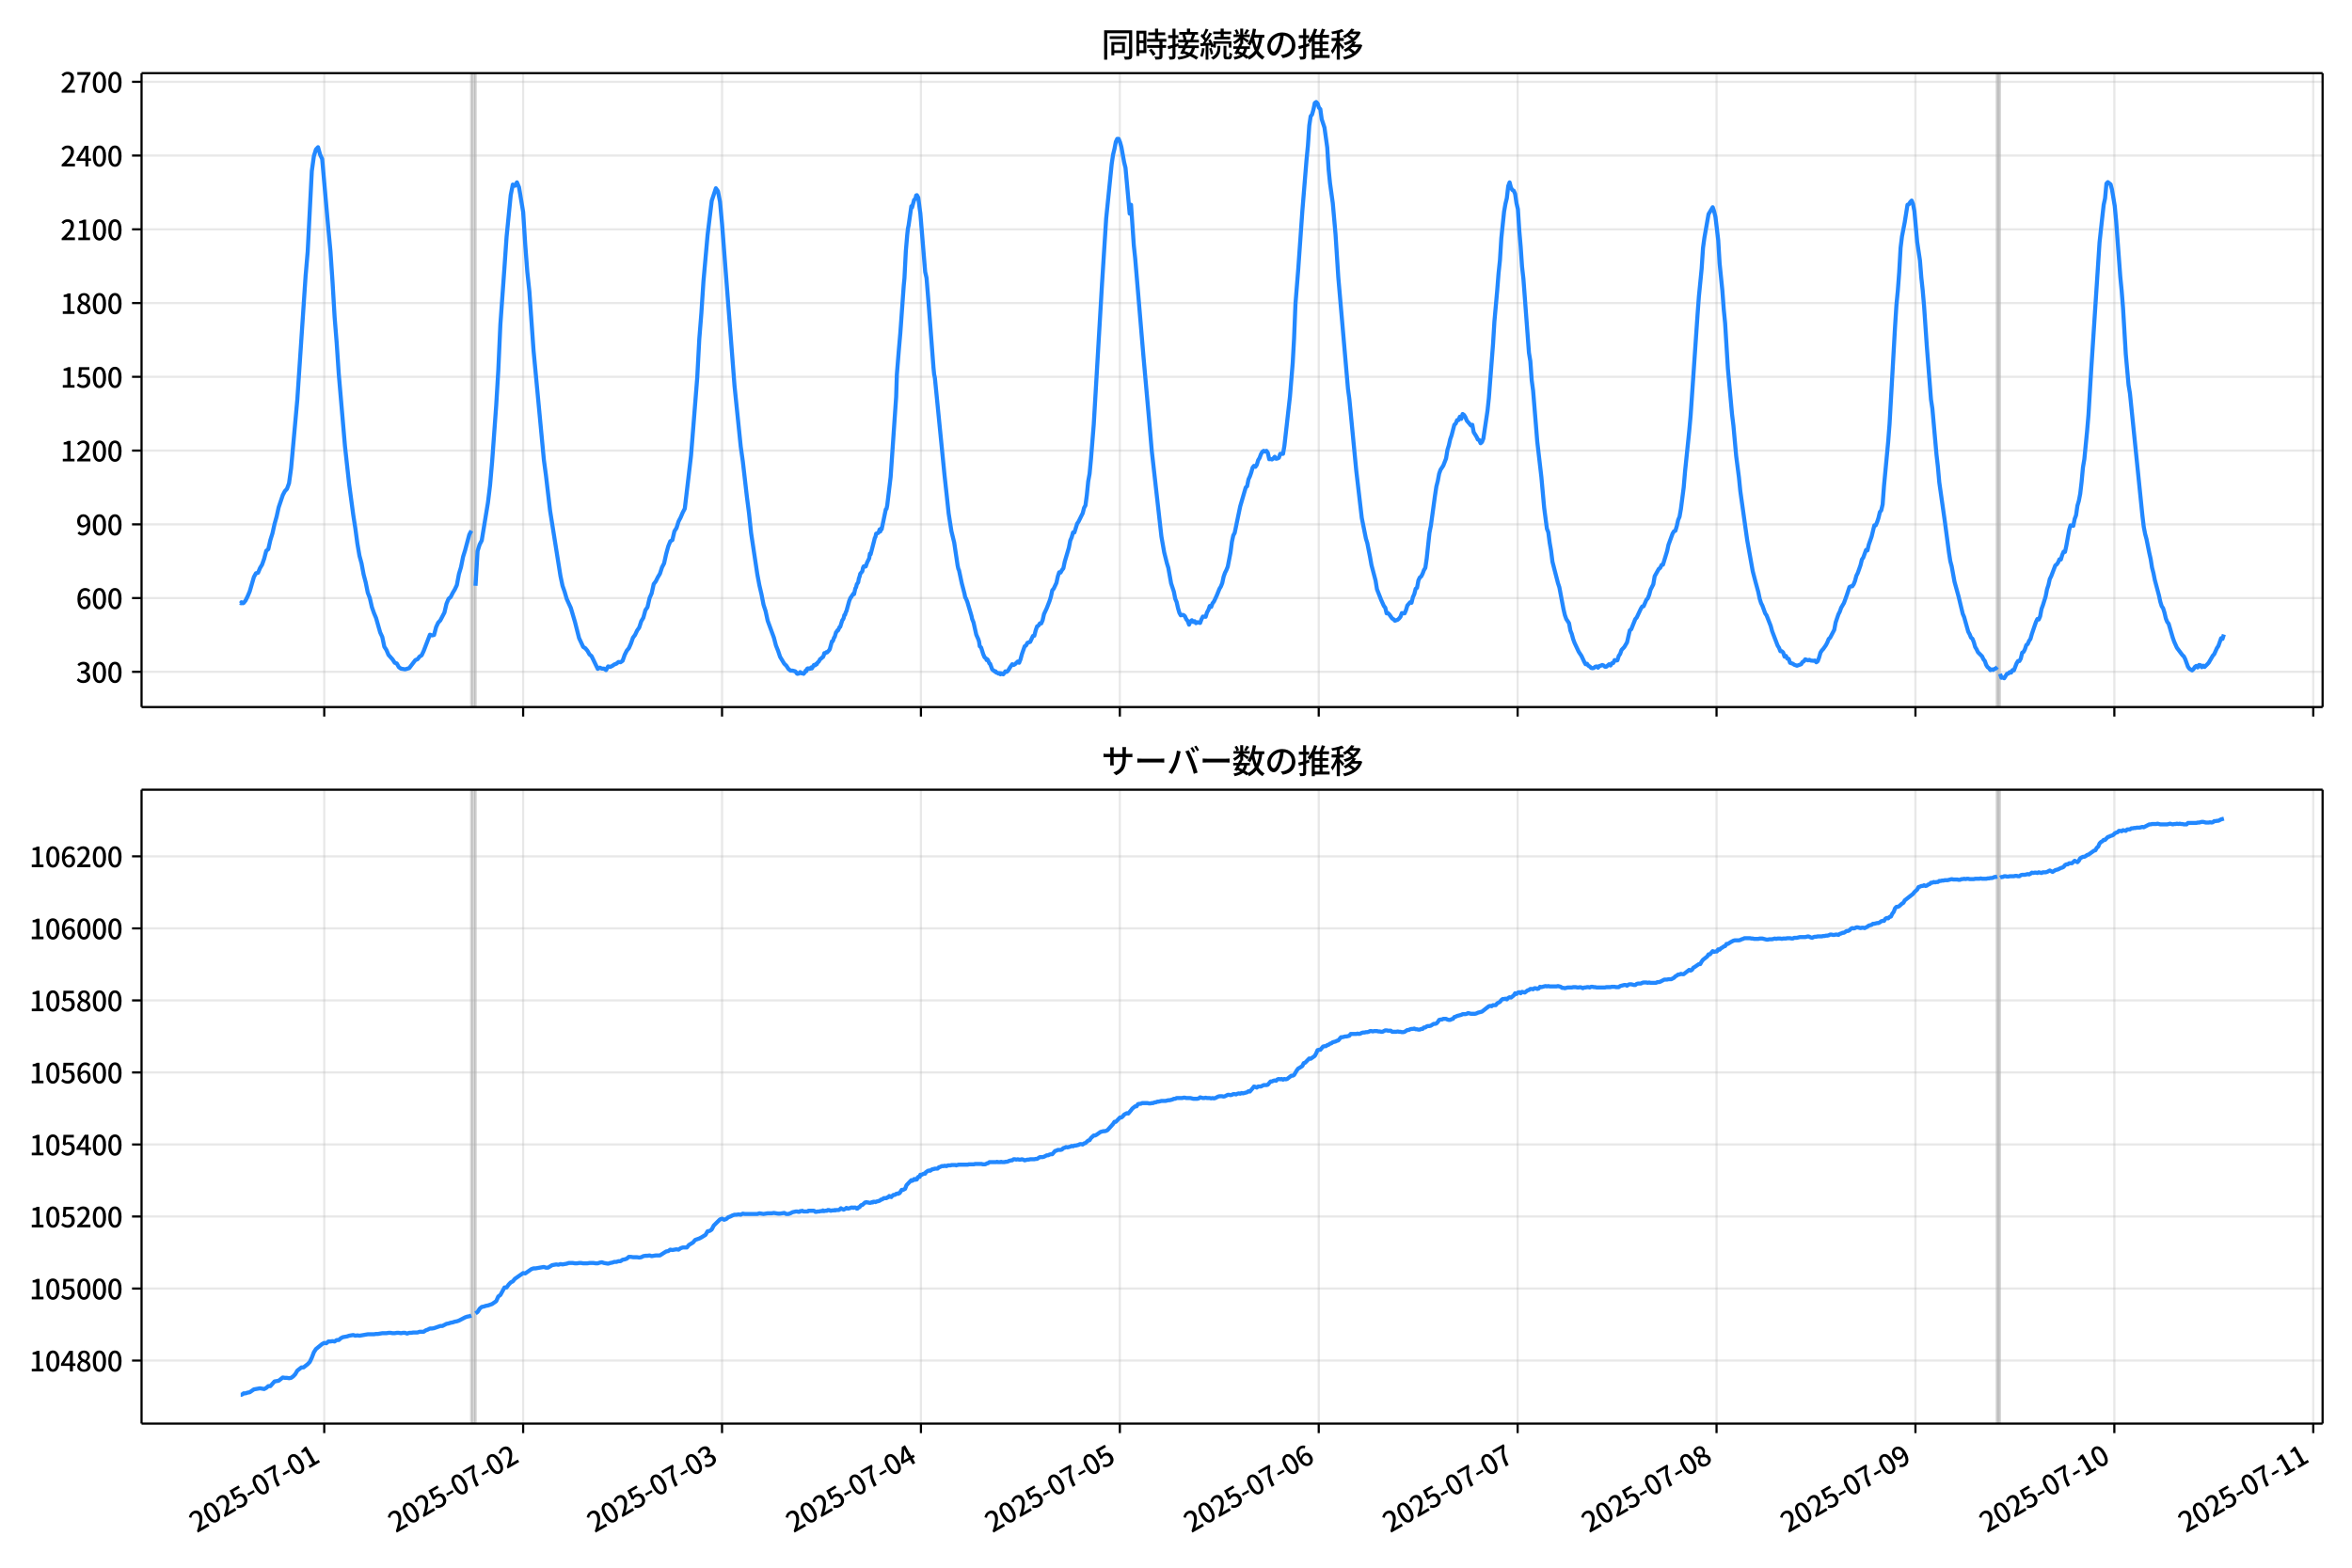 <!DOCTYPE svg  PUBLIC '-//W3C//DTD SVG 1.1//EN'  'http://www.w3.org/Graphics/SVG/1.1/DTD/svg11.dtd'>
<svg version="1.1" viewBox="0 0 864 576" xmlns="http://www.w3.org/2000/svg" xmlns:xlink="http://www.w3.org/1999/xlink">
 <defs>
  <style type="text/css">*{stroke-linejoin: round; stroke-linecap: butt}</style>
 </defs>
 <g id="aa">
  <g id="ab">
   <path d="m0 576h864v-576h-864z" fill="#fff"/>
  </g>
  <g id="ac">
   <g id="ad">
    <path d="m52 259.78h801.2v-232.9h-801.2z" fill="#fff"/>
   </g>
   <g id="ae">
    <path d="m173.15 259.78h1.522v-232.9h-1.522z" clip-path="url(#c)" fill="#808080" opacity=".3" stroke="#808080"/>
   </g>
   <g id="af">
    <path d="m733.57 259.78h1.015v-232.9h-1.015z" clip-path="url(#c)" fill="#808080" opacity=".3" stroke="#808080"/>
   </g>
   <g id="ag">
    <g id="ah">
     <g id="ai">
      <path d="m119.11 259.78v-232.9" clip-path="url(#c)" fill="none" stroke="#b0b0b0" stroke-linecap="square" stroke-opacity=".3" stroke-width=".8"/>
     </g>
     <g id="aj">
      <defs>
       <path id="e" d="m0 0v3.5" stroke="#000" stroke-width=".8"/>
      </defs>
      <use x="119.108" y="259.778" stroke="#000000" stroke-width=".8" xlink:href="#e"/>
     </g>
    </g>
    <g id="ak">
     <g id="al">
      <path d="m192.17 259.78v-232.9" clip-path="url(#c)" fill="none" stroke="#b0b0b0" stroke-linecap="square" stroke-opacity=".3" stroke-width=".8"/>
     </g>
     <g id="am">
      <use x="192.174" y="259.778" stroke="#000000" stroke-width=".8" xlink:href="#e"/>
     </g>
    </g>
    <g id="an">
     <g id="ao">
      <path d="m265.24 259.78v-232.9" clip-path="url(#c)" fill="none" stroke="#b0b0b0" stroke-linecap="square" stroke-opacity=".3" stroke-width=".8"/>
     </g>
     <g id="ap">
      <use x="265.239" y="259.778" stroke="#000000" stroke-width=".8" xlink:href="#e"/>
     </g>
    </g>
    <g id="aq">
     <g id="ar">
      <path d="m338.3 259.78v-232.9" clip-path="url(#c)" fill="none" stroke="#b0b0b0" stroke-linecap="square" stroke-opacity=".3" stroke-width=".8"/>
     </g>
     <g id="as">
      <use x="338.305" y="259.778" stroke="#000000" stroke-width=".8" xlink:href="#e"/>
     </g>
    </g>
    <g id="at">
     <g id="au">
      <path d="m411.37 259.78v-232.9" clip-path="url(#c)" fill="none" stroke="#b0b0b0" stroke-linecap="square" stroke-opacity=".3" stroke-width=".8"/>
     </g>
     <g id="av">
      <use x="411.37" y="259.778" stroke="#000000" stroke-width=".8" xlink:href="#e"/>
     </g>
    </g>
    <g id="aw">
     <g id="ax">
      <path d="m484.44 259.78v-232.9" clip-path="url(#c)" fill="none" stroke="#b0b0b0" stroke-linecap="square" stroke-opacity=".3" stroke-width=".8"/>
     </g>
     <g id="ay">
      <use x="484.435" y="259.778" stroke="#000000" stroke-width=".8" xlink:href="#e"/>
     </g>
    </g>
    <g id="az">
     <g id="ba">
      <path d="m557.5 259.78v-232.9" clip-path="url(#c)" fill="none" stroke="#b0b0b0" stroke-linecap="square" stroke-opacity=".3" stroke-width=".8"/>
     </g>
     <g id="bb">
      <use x="557.501" y="259.778" stroke="#000000" stroke-width=".8" xlink:href="#e"/>
     </g>
    </g>
    <g id="bc">
     <g id="bd">
      <path d="m630.57 259.78v-232.9" clip-path="url(#c)" fill="none" stroke="#b0b0b0" stroke-linecap="square" stroke-opacity=".3" stroke-width=".8"/>
     </g>
     <g id="be">
      <use x="630.566" y="259.778" stroke="#000000" stroke-width=".8" xlink:href="#e"/>
     </g>
    </g>
    <g id="bf">
     <g id="bg">
      <path d="m703.63 259.78v-232.9" clip-path="url(#c)" fill="none" stroke="#b0b0b0" stroke-linecap="square" stroke-opacity=".3" stroke-width=".8"/>
     </g>
     <g id="bh">
      <use x="703.632" y="259.778" stroke="#000000" stroke-width=".8" xlink:href="#e"/>
     </g>
    </g>
    <g id="bi">
     <g id="bj">
      <path d="m776.7 259.78v-232.9" clip-path="url(#c)" fill="none" stroke="#b0b0b0" stroke-linecap="square" stroke-opacity=".3" stroke-width=".8"/>
     </g>
     <g id="bk">
      <use x="776.697" y="259.778" stroke="#000000" stroke-width=".8" xlink:href="#e"/>
     </g>
    </g>
    <g id="bl">
     <g id="bm">
      <path d="m849.76 259.78v-232.9" clip-path="url(#c)" fill="none" stroke="#b0b0b0" stroke-linecap="square" stroke-opacity=".3" stroke-width=".8"/>
     </g>
     <g id="bn">
      <use x="849.763" y="259.778" stroke="#000000" stroke-width=".8" xlink:href="#e"/>
     </g>
    </g>
   </g>
   <g id="bo">
    <g id="bp">
     <g id="bq">
      <path d="m52 246.84h801.2" clip-path="url(#c)" fill="none" stroke="#b0b0b0" stroke-linecap="square" stroke-opacity=".3" stroke-width=".8"/>
     </g>
     <g id="br">
      <defs>
       <path id="h" d="m0 0h-3.5" stroke="#000" stroke-width=".8"/>
      </defs>
      <use x="52" y="246.843" stroke="#000000" stroke-width=".8" xlink:href="#h"/>
     </g>
     <g id="bs">
      <!-- 300 -->
      <g transform="translate(27.9 250.83) scale(.1 -.1)">
       <defs>
        <path id="r" transform="scale(.016)" d="m1715-90q-371 0-656 90t-503 240q-217 150-377 323l359 474q211-205 479-359 269-153 634-153 269 0 467 92 199 93 311 266t112 423q0 256-125 451t-429 300q-304 106-835 106v551q467 0 732 105 266 106 384 291 119 186 119 423 0 307-192 489-192 183-531 183-269 0-503-119-233-118-438-316l-384 460q282 256 614 413 333 157 737 157 422 0 748-144 327-144 512-413 186-269 186-659 0-403-221-685-221-281-592-422v-26q269-70 490-227t349-400 128-557q0-422-215-726-214-304-573-468-358-163-787-163z"/>
        <path id="a" transform="scale(.016)" d="m1830-90q-460 0-806 275-346 276-535 823-188 547-188 1366 0 820 188 1357 189 538 535 803 346 266 806 266 461 0 800-269 340-269 528-803 189-534 189-1354 0-819-189-1366-188-547-528-823-339-275-800-275zm0 589q237 0 422 185 186 186 288 599 103 413 103 1091 0 679-103 1082-102 403-288 582-185 180-422 180-236 0-422-180-186-179-292-582-105-403-105-1082 0-678 105-1091 106-413 292-599 186-185 422-185z"/>
       </defs>
       <use xlink:href="#r"/>
       <use transform="translate(57)" xlink:href="#a"/>
       <use transform="translate(114)" xlink:href="#a"/>
      </g>
     </g>
    </g>
    <g id="bt">
     <g id="bu">
      <path d="m52 219.75h801.2" clip-path="url(#c)" fill="none" stroke="#b0b0b0" stroke-linecap="square" stroke-opacity=".3" stroke-width=".8"/>
     </g>
     <g id="bv">
      <use x="52" y="219.745" stroke="#000000" stroke-width=".8" xlink:href="#h"/>
     </g>
     <g id="bw">
      <!-- 600 -->
      <g transform="translate(27.9 223.73) scale(.1 -.1)">
       <defs>
        <path id="k" transform="scale(.016)" d="m1971-90q-339 0-634 144-294 144-518 435-224 292-352 733-128 442-128 1044 0 678 147 1161 148 483 397 784 250 301 570 445t665 144q397 0 688-147 292-147 490-359l-403-448q-128 154-327 253-198 99-409 99-307 0-567-182-259-182-413-605-153-422-153-1145 0-608 115-1002t326-589q212-195 493-195 212 0 375 121 163 122 259 343t96 522q0 300-90 511-89 212-259 320-169 109-419 109-211 0-451-134t-458-461l-25 538q134 192 313 323t374 201q196 71 375 71 397 0 694-163 298-163 467-490 170-326 170-825 0-468-195-817-195-348-512-544-317-195-701-195z"/>
       </defs>
       <use xlink:href="#k"/>
       <use transform="translate(57)" xlink:href="#a"/>
       <use transform="translate(114)" xlink:href="#a"/>
      </g>
     </g>
    </g>
    <g id="bx">
     <g id="by">
      <path d="m52 192.65h801.2" clip-path="url(#c)" fill="none" stroke="#b0b0b0" stroke-linecap="square" stroke-opacity=".3" stroke-width=".8"/>
     </g>
     <g id="bz">
      <use x="52" y="192.647" stroke="#000000" stroke-width=".8" xlink:href="#h"/>
     </g>
     <g id="ca">
      <!-- 900 -->
      <g transform="translate(27.9 196.63) scale(.1 -.1)">
       <defs>
        <path id="q" transform="scale(.016)" d="m1562-90q-410 0-708 150-297 151-502 356l403 461q141-160 346-256t422-96q224 0 425 102 202 103 352 333 151 230 237 614 87 384 87 941 0 589-115 970t-323 563-496 182q-205 0-372-118-166-118-262-336t-96-525q0-301 86-512 87-211 259-323 173-112 417-112 224 0 460 141 237 141 448 461l32-544q-134-180-313-314t-371-208-384-74q-391 0-689 166-297 167-467 496-169 330-169 823 0 467 195 816t515 541 698 192q339 0 636-138 298-137 519-419 221-281 349-710t128-1018q0-691-141-1187t-391-807q-249-310-563-461-313-150-652-150z"/>
       </defs>
       <use xlink:href="#q"/>
       <use transform="translate(57)" xlink:href="#a"/>
       <use transform="translate(114)" xlink:href="#a"/>
      </g>
     </g>
    </g>
    <g id="cb">
     <g id="cc">
      <path d="m52 165.55h801.2" clip-path="url(#c)" fill="none" stroke="#b0b0b0" stroke-linecap="square" stroke-opacity=".3" stroke-width=".8"/>
     </g>
     <g id="cd">
      <use x="52" y="165.549" stroke="#000000" stroke-width=".8" xlink:href="#h"/>
     </g>
     <g id="ce">
      <!-- 1200 -->
      <g transform="translate(22.2 169.53) scale(.1 -.1)">
       <defs>
        <path id="i" transform="scale(.016)" d="m544 0v608h1037v3277h-845v467q333 58 579 147 247 90 451 218h557v-4109h915v-608h-2694z"/>
        <path id="b" transform="scale(.016)" d="m282 0v429q697 621 1164 1136 468 515 701 956 234 442 234 826 0 256-87 451-86 196-262 301-176 106-445 106-275 0-506-151-230-150-422-368l-416 410q301 333 637 518 336 186 803 186 429 0 749-176t496-493 176-745q0-455-224-919t-615-935q-390-470-889-950 186 20 394 36t374 16h1184v-634h-3046z"/>
       </defs>
       <use xlink:href="#i"/>
       <use transform="translate(57)" xlink:href="#b"/>
       <use transform="translate(114)" xlink:href="#a"/>
       <use transform="translate(171)" xlink:href="#a"/>
      </g>
     </g>
    </g>
    <g id="cf">
     <g id="cg">
      <path d="m52 138.45h801.2" clip-path="url(#c)" fill="none" stroke="#b0b0b0" stroke-linecap="square" stroke-opacity=".3" stroke-width=".8"/>
     </g>
     <g id="ch">
      <use x="52" y="138.451" stroke="#000000" stroke-width=".8" xlink:href="#h"/>
     </g>
     <g id="ci">
      <!-- 1500 -->
      <g transform="translate(22.2 142.44) scale(.1 -.1)">
       <defs>
        <path id="g" transform="scale(.016)" d="m1715-90q-365 0-653 90t-506 237q-217 147-383 307l352 480q134-134 294-246t361-183q202-70 452-70 262 0 473 118 212 119 333 346 122 227 122 541 0 460-247 716-246 256-649 256-224 0-384-64t-365-198l-365 237 141 2240h2387v-627h-1747l-109-1204q154 77 307 118 154 42 340 42 397 0 723-160t518-490q192-329 192-847 0-519-224-887t-586-560q-361-192-777-192z"/>
       </defs>
       <use xlink:href="#i"/>
       <use transform="translate(57)" xlink:href="#g"/>
       <use transform="translate(114)" xlink:href="#a"/>
       <use transform="translate(171)" xlink:href="#a"/>
      </g>
     </g>
    </g>
    <g id="cj">
     <g id="ck">
      <path d="m52 111.35h801.2" clip-path="url(#c)" fill="none" stroke="#b0b0b0" stroke-linecap="square" stroke-opacity=".3" stroke-width=".8"/>
     </g>
     <g id="cl">
      <use x="52" y="111.353" stroke="#000000" stroke-width=".8" xlink:href="#h"/>
     </g>
     <g id="cm">
      <!-- 1800 -->
      <g transform="translate(22.2 115.34) scale(.1 -.1)">
       <defs>
        <path id="l" transform="scale(.016)" d="m1830-90q-441 0-787 163-345 164-547 448-202 285-202 650 0 314 122 557t314 419 403 291v32q-256 186-442 458-185 272-185 643 0 365 176 640t480 425q304 151 694 151 410 0 704-160t457-439q164-278 164-649 0-237-96-448t-234-381q-137-169-291-278v-32q218-115 397-285 179-169 288-406t109-557q0-346-189-628-189-281-532-448-342-166-803-166zm314 2708q205 198 310 419 106 221 106 464 0 211-83 384t-247 272q-163 99-393 99-288 0-480-183-192-182-192-502 0-256 134-429 135-172 359-294t486-230zm-294-2170q236 0 418 89 183 90 285 253 103 164 103 388 0 211-90 367-89 157-246 272-157 116-368 215t-454 195q-244-173-398-426-153-252-153-553 0-237 118-416 119-179 324-282 205-102 461-102z"/>
       </defs>
       <use xlink:href="#i"/>
       <use transform="translate(57)" xlink:href="#l"/>
       <use transform="translate(114)" xlink:href="#a"/>
       <use transform="translate(171)" xlink:href="#a"/>
      </g>
     </g>
    </g>
    <g id="cn">
     <g id="co">
      <path d="m52 84.255h801.2" clip-path="url(#c)" fill="none" stroke="#b0b0b0" stroke-linecap="square" stroke-opacity=".3" stroke-width=".8"/>
     </g>
     <g id="cp">
      <use x="52" y="84.255" stroke="#000000" stroke-width=".8" xlink:href="#h"/>
     </g>
     <g id="cq">
      <!-- 2100 -->
      <g transform="translate(22.2 88.241) scale(.1 -.1)">
       <use xlink:href="#b"/>
       <use transform="translate(57)" xlink:href="#i"/>
       <use transform="translate(114)" xlink:href="#a"/>
       <use transform="translate(171)" xlink:href="#a"/>
      </g>
     </g>
    </g>
    <g id="cr">
     <g id="cs">
      <path d="m52 57.157h801.2" clip-path="url(#c)" fill="none" stroke="#b0b0b0" stroke-linecap="square" stroke-opacity=".3" stroke-width=".8"/>
     </g>
     <g id="ct">
      <use x="52" y="57.157" stroke="#000000" stroke-width=".8" xlink:href="#h"/>
     </g>
     <g id="cu">
      <!-- 2400 -->
      <g transform="translate(22.2 61.143) scale(.1 -.1)">
       <defs>
        <path id="m" transform="scale(.016)" d="m2170 0v3072q0 192 12 457 13 266 20 458h-26q-90-179-183-365-92-185-195-364l-921-1415h2579v-576h-3328v493l1875 2957h858v-4717h-691z"/>
       </defs>
       <use xlink:href="#b"/>
       <use transform="translate(57)" xlink:href="#m"/>
       <use transform="translate(114)" xlink:href="#a"/>
       <use transform="translate(171)" xlink:href="#a"/>
      </g>
     </g>
    </g>
    <g id="cv">
     <g id="cw">
      <path d="m52 30.059h801.2" clip-path="url(#c)" fill="none" stroke="#b0b0b0" stroke-linecap="square" stroke-opacity=".3" stroke-width=".8"/>
     </g>
     <g id="cx">
      <use x="52" y="30.059" stroke="#000000" stroke-width=".8" xlink:href="#h"/>
     </g>
     <g id="cy">
      <!-- 2700 -->
      <g transform="translate(22.2 34.045) scale(.1 -.1)">
       <defs>
        <path id="j" transform="scale(.016)" d="m1235 0q32 646 109 1187t224 1024 384 941 576 938h-2208v627h3027v-455q-409-512-665-989-256-476-397-969t-205-1053-90-1251h-755z"/>
       </defs>
       <use xlink:href="#b"/>
       <use transform="translate(57)" xlink:href="#j"/>
       <use transform="translate(114)" xlink:href="#a"/>
       <use transform="translate(171)" xlink:href="#a"/>
      </g>
     </g>
    </g>
   </g>
   <g id="cz">
    <path d="m88.418 221.46.145.181.128-.361.528.361.269-.09.718-.903.759-1.536.764-1.806 1.548-5.329.758-1.355.763-.181.717-1.716.761-1.265.761-2.168.761-2.89.761-.632.761-3.342.761-2.439.761-3.432.761-2.71.761-3.432 1.522-4.516.761-1.445.761-.813.761-2.078.761-5.51 2.283-25.201 3.044-45.434.761-8.852 1.522-29.717.761-5.51.761-2.439.761-.813.761 2.71.761 1.626 2.283 25.833.761 8.129.761 11.2.761 12.917.761 9.484.761 11.381 2.283 26.556 1.522 13.91 1.522 11.381.761 4.878.761 5.691.761 4.426.761 2.8.761 4.065.761 2.89.761 3.794.761 1.987.761 3.342.761 2.168.761 1.806 1.522 5.329.761 1.626.761 3.613.761 1.174.761 1.806 1.522 1.716.761 1.174.761.271.761 1.355.761.542 1.522.271 1.522-.452 2.283-2.981.761-.271.761-.994.761-.452.761-1.626 2.283-5.962.761.271.761-.181.761-2.89.761-1.626.761-.813 1.522-2.89.761-3.252.761-1.806.761-.632.761-1.536.761-1.265.761-1.626.761-4.065.761-2.529.761-3.794.761-2.439 1.522-5.691.761-1.445m1.522 20.233.761-12.736.761-2.439.761-1.445 2.283-13.91.761-6.232.761-8.671 1.522-20.956.761-12.736.761-16.891 1.522-21.227.761-11.02 1.522-15.265.761-3.884.761.452.761-1.265.761 1.806 1.522 9.123.761 11.923.761 10.026.761 7.226 1.522 21.588 3.805 40.286.761 5.691 1.522 13.007 3.805 23.937.761 3.613.761 2.168.761 2.619 1.522 3.342 1.522 5.149 1.522 5.962 1.522 3.252.761.452.761.903.761 1.355.761.632 2.283 4.697.761-.452.761.361h.761l.761.542.761-1.355.761.181.761-.361.761-.542.761-.271.761-.632.761.09.761-.542.761-2.168.761-1.536.761-.903.761-1.716.761-2.168.761-.994.761-1.626.761-1.084.761-2.349.761-1.265.761-2.8.761-1.084.761-3.342.761-1.716.761-3.432.761-.994.761-1.536.761-1.265.761-2.349.761-1.445.761-3.432.761-2.8.761-1.897.761-.452.761-3.252.761-1.174.761-2.439.761-1.445.761-1.806.761-1.445 2.283-19.42 2.283-28.633.761-14.272.761-9.484.761-11.652 1.522-17.072 1.522-12.555 1.522-4.607.761 1.084.761 3.884.761 8.31 4.567 59.344 2.283 22.311.761 5.42 1.522 13.188.761 5.871.761 7.226 1.522 10.117.761 5.058.761 4.065.761 3.252.761 3.884.761 2.349.761 3.523 2.283 6.232.761 2.89.761 1.897.761 2.258 1.522 2.529.761.723.761 1.174.761.632h.761l1.015.271.254.271.254.452.254.181.507-.09.507-.542.507.452.254-.09.507.271.507-.632.254-.542.254.181.254-.813.254-.181h.254l.254.181.254-.181.254.09.254-.452.254.361.761-1.265.254.181.254-.09.254-.452.254.09.254-.542.507-.452.507-.903.254-.09.507-.542.254-.09.254-.542.254-.903.254.09.507-.452.254.09.761-.813.254-.452.761-2.8h.254l.254-.542.254-.813.254-.271.507-1.716.254-.181.254-.542h.254l.507-1.174.254-.09.761-2.439.254-.271.254-.542.254-1.084.254-.09.254-.903.254-.452 1.015-3.703.507-1.265.254-.181.254-.542.254-.271.254-.452.254.181.507-2.168.254-.361.254-1.084.507-.723.254-1.445.254-.632.254-1.084.761-.903.254-1.265.254-.542.254-.09.254.181.254-.09.507-1.445.761-1.536.254-1.716.254.271 1.268-4.878.254-1.084.254-.452.254-1.174.761-.271.254-.452.254-.813.254.723.254-1.084.254.271 1.522-7.316.254-.181.254-1.174 1.268-10.568 2.03-29.446.254-8.129.761-9.394.507-5.781 1.268-17.614.254-2.619.507-9.936.507-5.962.254-2.349.254-1.174 1.015-7.045.254.452.761-2.8.254-.181.254-.361.254-1.084.254-.09.507.903.507 3.974.254 1.806 1.776 21.498.507 2.258.761 9.484 1.776 23.395.254 2.619.254 1.084 3.552 35.86.761 6.955.761 7.136 1.015 6.503 1.015 4.155 1.268 8.491.254 1.174.254.542 1.015 4.787 1.015 3.884.254 1.355.254.271.507 1.265 1.522 5.149.254 1.174.507 1.265 1.015 4.516.761 1.716.254.813.254 1.716.507.452.761 2.439.507 1.174.507.361.254.632.254-.271.254.361.507 1.174.254.09.761 2.078.507.452.254.09.254.271.254-.09.254.452.507.09.254.271.507-.181.254.452.254-.361.761.361.507-.632.254-.452.507.181.507-.452.761-1.265.761-1.084.507.271.507-.271 1.015-.994.507.452.507-1.265.507-1.897 1.015-2.89.507-.271.507-.994 1.015-.361 1.015-2.168.507-.09.507-1.987.507-1.445.507-.271.507-.813h.507l.507-1.174.507-2.258 1.015-2.168 1.015-2.619.507-1.626.507-2.349.507-.542 1.015-2.168.507-2.349.507-1.536.507.09.507-.903.507-.632.507-2.439 1.522-5.149.507-2.619.507-1.174.507-1.806h.507l1.015-3.252.507-.723 1.015-2.078.507-.994.507-1.987.507-.903.507-3.794.507-5.058.507-2.8.507-5.42 1.015-12.646 3.044-51.757 1.522-23.937 2.03-20.052.507-3.432.507-2.078.507-2.619.507-1.084h.507l.507 1.174.507 1.806 1.015 5.6.507 2.078 1.522 16.801.507-3.252 1.015 14.904.507 4.787 3.044 36.131 2.03 22.762 1.015 11.833 3.552 31.524 1.015 5.781 1.015 4.065.507 1.626 1.015 5.691 1.015 3.071.507 2.619.507 1.174.507 2.258.507 1.716.507.903.507-.181.507.09.507.452.507 1.084.507.632.507 1.355.507-1.174.507-.452.507.632.507-.271.507.723.507-.361 1.015.271.507-1.355.507-.994 1.015.09.507-1.626.507-.903.507-1.445.507.361.507-1.355.507-.632 1.015-2.168 1.015-2.529.507-.813.507-1.265.507-2.349.507-1.445.507-.994.507-1.265 1.015-5.239.507-3.884.507-2.349.507-.903 2.03-9.755 2.03-6.955.507-.452.507-2.529.507-1.084.507-1.445.507-1.806.507-.632.507.361.507-.723.507-1.716.507-.813.507-1.355.507-.903.507-.361.507.271.507-.271.507.723.507 2.349.507-.09.507.181.507-.361.507-.632.507.723.507-.09.507-.271.507-1.445h1.015l.507-2.981 2.03-17.975 1.015-12.375.507-9.123.507-12.646 1.015-12.646 1.522-21.588 1.522-18.607.507-5.239.507-7.407.507-3.432.507-.632.507-1.806.507-2.439.507-.361.507.542.507 1.536.507.542.507 3.703 1.015 3.071 1.015 7.316.507 8.039.507 5.058 1.015 7.316 1.015 11.471 1.015 15.807 3.552 40.918.507 3.794 2.537 26.285 2.03 17.433 1.522 7.587.507 1.626 1.015 5.149.507 2.89 1.522 5.781.507 3.161 1.522 3.884 1.015 2.258.507.632.507 2.078.507-.09.507.542 1.015 1.445.507.271.507.542 1.015-.361.507-.452.507-.632.507-1.355 1.015.09.507-1.174.507-1.716 1.015-1.174.507.181.507-2.078.507-1.084.507-1.987.507-.361.507-2.71.507-1.084.507-.361.507-.994.507-1.355.507-.813.507-3.432 1.015-9.484.507-2.529 1.522-11.11.507-3.342.507-1.987.507-2.71.507-1.445 1.015-1.536 1.015-2.619.507-3.161.507-1.626.507-2.258.507-1.445 1.015-3.884.507-.452.507-1.265h.507l.507-1.265.507.813.507-1.806.507.361.507.813.507 1.265 1.015 1.174.507.632.507-.271.507 2.71 1.015 1.626.507 1.084.507.181.507 1.174.507-.452.507-1.265 1.522-10.207.507-4.787 1.522-19.691.507-8.31 1.015-11.291.507-6.413.507-4.787.507-8.129 1.015-9.755.507-2.89.507-2.078.507-4.426.507-1.355.507 1.987.507.813.507.271.507 1.174.507 3.432.507 2.168.507 7.858.507 5.871.507 7.407.507 4.516 2.03 27.098.507 3.071.507 7.045.507 3.794 1.015 12.375.507 6.323 1.522 13.097 1.015 11.2 1.015 7.768.507 1.265.507 3.884.507 2.89.507 4.065 2.03 7.858.507 1.536 1.522 8.039.507 2.168.507 1.445 1.015 1.536.507 2.71.507 1.265.507 1.897.507 1.355 1.522 3.252 1.015 1.536 1.015 2.168.507.903.507-.181.507.723.507.271.507.542.507.09.507-.09.507-.452.507-.09.507.452.507-.632.507-.09.507-.271.507.181.507.452h.507l1.015-.903.507.452.507-.813.507-.09.507-1.084.507.181.507-.09.507-1.626.507-.723.507-1.445 1.015-1.084 1.015-1.716 1.015-4.426.507-.361 1.522-3.794.507-.542 1.522-3.252.507-.813.507-.09 1.015-2.349.507-.542.507-1.265.507-1.897 1.015-1.987.507-2.981 1.522-2.71.507-.361.507-1.084.507-.09 1.522-4.968.507-2.349 1.522-4.155.507-.813.507-.181.507-1.716.507-2.258.507-1.174.507-2.89 1.015-7.858.507-5.962 1.522-14.723.507-5.6 2.537-36.944.507-6.865 1.015-10.297.507-7.678.507-3.703 1.522-8.671 1.522-2.529.507 1.445.507 2.078 1.015 8.581.507 8.491 1.015 10.026.507 6.865.507 5.149 1.015 16.62 1.522 16.801.507 4.155 1.015 11.2 1.015 7.858.507 5.058 2.537 18.065 2.03 11.381 1.015 3.884 1.015 3.703.507 2.439.507 1.626.507.994 1.015 2.8.507.723 1.522 3.884.507 1.897 2.03 5.329.507.813.507 1.265h.507l.507.452.507 1.536.507-.271.507.994.507.09.507 1.445 1.015.361.507.361 1.015.361 1.522-.542.507-.813.507-.271.507-.723 1.015.361.507-.181.507.271 1.015.09.507-.09.507.632.507-.361.507-1.355.507-1.806.507-.813.507-.542 1.015-1.445.507-.994.507-1.265.507-.452 1.522-2.89.507-2.71 1.015-2.981.507-.994.507-1.445 1.015-1.716 1.015-2.8 1.015-3.071.507-.271h.507l.507-.723.507-1.265.507-1.897.507-.994 1.015-2.89.507-2.078.507-.723 1.015-2.8.507.181.507-2.168 1.015-2.89 1.015-4.155h.507l.507-1.174.507-1.536.507-2.168.507-.632.507-2.168.507-6.865 1.522-16.078.507-6.503 2.03-35.95.507-7.949.507-5.239.507-6.774.507-8.942.507-4.155 1.015-5.239 1.015-6.413.507-.181.507-.813.507-.542.507 1.265.507 2.619 1.015 11.291 1.015 6.774.507 6.323.507 4.697.507 5.871 1.015 14.814 1.522 19.42.507 3.342 1.522 16.981.507 4.426.507 5.691 2.03 14.272 1.522 11.471.507 3.252.507 1.897 1.015 5.6 1.522 5.51 1.522 6.323.507 1.174 1.522 5.42.507.903.507 1.265.507.361.507 1.265.507 1.806.507.813.507 1.084 1.522 1.536.507 1.084.507.632.507 1.445.507.813.507.361.507.723.507-.271.507.181.507-.361.507-.181.507-.542m1.015 2.529.507 1.445.507-.09.507.271 1.015-1.626.507-.09.507-.542.507.181.507-.903.507.09 1.015-2.619.507-.813h.507l.507-.903.507-2.168.507-.271.507-.994.507-1.536.507-.361.507-1.174.507-.723.507-1.806 1.015-2.981.507-1.445.507-1.084.507.181.507-1.174.507-2.71.507-1.355 1.015-3.252.507-2.619.507-1.536.507-2.258.507-.994 1.522-3.974.507-.361.507-.723.507-1.174.507.09.507-1.716.507-1.174.507.09.507-2.349 1.015-5.691.507-1.716 1.015.181.507-2.529.507-1.355.507-3.523.507-1.716.507-2.619.507-4.336.507-5.42.507-2.981 1.015-10.388.507-5.962 1.015-16.801 3.044-46.518 1.015-9.304.507-4.516.507-2.349.507-5.42.507-.542 1.015.813.507 1.897 1.015 6.052.507 5.42 1.015 13.639.507 6.865.507 5.149.507 6.413 1.015 16.981 1.015 11.291.507 3.071 4.567 44.802.507 4.245.507 2.619.507 1.897 1.015 5.058.507 2.258.507 3.161.507 1.987.507 2.529 1.522 5.691.507 2.349.507 1.626.507.723.507 1.626.507 2.168.507 1.265.507.632 1.522 5.149.507 1.445 1.015 2.258 2.03 2.71.507.452.507.994 1.015 2.8.507.723 1.015.632.507-.452.507-.813.507-.361.507.542.507-.903.507.09.507.723.507-.542.507.452 1.015-.994.507-.542 1.522-2.619.507-.542 1.015-2.258.507-.723 1.015-2.89.507.271.507-1.626v0" clip-path="url(#c)" fill="none" stroke="#28f" stroke-linecap="square" stroke-width="1.5"/>
   </g>
   <g id="da">
    <path d="m52 259.78v-232.9" fill="none" stroke="#000" stroke-linecap="square" stroke-width=".8"/>
   </g>
   <g id="db">
    <path d="m853.2 259.78v-232.9" fill="none" stroke="#000" stroke-linecap="square" stroke-width=".8"/>
   </g>
   <g id="dc">
    <path d="m52 259.78h801.2" fill="none" stroke="#000" stroke-linecap="square" stroke-width=".8"/>
   </g>
   <g id="dd">
    <path d="m52 26.88h801.2" fill="none" stroke="#000" stroke-linecap="square" stroke-width=".8"/>
   </g>
   <g id="de">
    <!-- 同時接続数の推移 -->
    <g transform="translate(404.6 20.88) scale(.12 -.12)">
     <defs>
      <path id="x" transform="scale(.016)" d="m1587 3936h3232v-518h-3232v518zm320-1114h557v-2534h-557v2534zm301 0h2291v-2086h-2291v512h1734v1069h-1734v505zm-1683 2260h5113v-570h-4524v-5056h-589v5626zm4768 0h595v-4896q0-250-67-397t-227-218q-160-77-426-96t-675-19q-13 83-45 192t-77 218q-45 108-89 185 281-13 527-13 247 0 330 0 83 7 118 42 36 35 36 112v4890z"/>
      <path id="v" transform="scale(.016)" d="m2714 4672h3238v-525h-3238v525zm-244-1235h3712v-538h-3712v538zm20-1184h3635v-531h-3635v531zm1523 3155h595v-2310h-595v2310zm832-2451h589v-2823q0-230-61-364-61-135-227-199-167-70-423-86t-633-16q-20 121-78 285-57 163-121 284 275-6 509-9t310-3q77 6 106 28 29 23 29 93v2810zm-2023-1677 487 282q153-160 313-352t294-381q135-189 206-343l-519-313q-64 153-189 348-124 196-278 394-154 199-314 365zm-2086 3718h1619v-4281h-1619v544h1056v3187h-1056v550zm32-1843h1293v-537h-1293v537zm-320 1843h563v-4832h-563v4832z"/>
      <path id="w" transform="scale(.016)" d="m3866 5408h614v-870h-614v870zm-1479-653h3597v-518h-3597v518zm-230-1485h4e3v-518h-4e3v518zm825 922 519 102q64-160 121-342 58-182 96-352 39-170 45-304l-544-128q-6 134-42 313-35 180-83 365-48 186-112 346zm1856 109 589-71q-96-275-202-557-105-281-195-486l-518 77q58 147 122 329 64 183 118 372t86 336zm-2643-2106h3943v-518h-3943v518zm1408 685 602-115q-167-371-362-784t-390-797-362-685l-525 179q160 288 346 666t368 784 323 752zm-659-2157 358 403q352-102 733-240 381-137 752-304 371-166 697-336 327-169 558-329l-384-461q-218 160-532 336-313 176-685 345-371 170-755 323-384 154-742 263zm1894 1114 583-71q-122-550-353-944-230-393-604-662t-922-435q-547-167-1296-269-25 128-93 269-67 141-137 230 678 64 1168 192t819 349q330 221 531 550 202 330 304 791zm-4684 217q396 90 953 240 557 151 1120 311l77-544q-525-154-1053-311-528-156-963-284l-134 588zm121 2093h1965v-563h-1965v563zm819 1248h576v-5229q0-236-51-374t-192-208q-141-77-355-99-214-23-541-16-13 115-64 288t-109 294q205-6 381-6t234 0q64 0 92 28 29 29 29 93v5229z"/>
      <path id="u" transform="scale(.016)" d="m4058 5408h595v-1798h-595v1798zm-1415-563h3443v-499h-3443v499zm231-992h3008v-499h-3008v499zm-224-877h3475v-1203h-531v729h-2432v-729h-512v1203zm1964-877h551v-1881q0-122 22-157 23-35 106-35 25 0 92 0 68 0 135 0t99 0q51 0 83 54t45 224 19 515q90-70 234-131t259-93q-19-429-83-662-64-234-183-326-118-93-316-93-39 0-103 0t-134 0-138 0q-67 0-99 0-237 0-365 64t-176 218q-48 153-48 422v1881zm-1164-6h550v-455q0-243-48-528-48-284-186-579-137-294-409-572-272-279-727-503-70 90-192 208-121 118-230 195 416 205 665 438 250 234 371 474 122 240 164 467 42 228 42 413v442zm-2240 3309 524-192q-121-244-259-503-137-259-275-496t-259-416l-410 173q122 186 246 438 125 253 240 515 116 263 193 481zm716-743 500-230q-224-359-496-756-272-396-548-764-275-368-518-650l-358 205q179 211 377 483 199 272 387 569 189 298 358 592 170 295 298 551zm-1721-665 307 403q166-154 339-340 173-185 320-364t224-327l-326-460q-77 160-218 348-141 189-314 384-172 196-332 356zm1485-832 435 179q128-211 249-458 122-246 215-474 93-227 137-412l-473-211q-32 185-119 422-86 237-201 486-115 250-243 468zm-1530-583q422 26 998 54 576 29 1184 68l7-499q-570-45-1127-84-556-38-992-70l-70 531zm1702-992 436 135q121-276 214-596t118-556l-454-148q-26 237-112 563-86 327-202 602zm-1363 109 499-83q-57-455-163-897-105-441-253-748-51 32-134 73-83 42-170 83-86 42-144 62 148 294 234 697t131 813zm691 627h525v-2861h-525v2861z"/>
      <path id="o" transform="scale(.016)" d="m224 2022h3187v-499h-3187v499zm51 2247h3111v-487h-3111v487zm1127-1735 563-121q-154-320-333-672t-352-679q-173-326-326-582l-532 173q148 243 324 566t345 669q170 346 311 646zm934-832 563-64q-89-480-262-838t-461-614-701-432-976-298q-25 128-99 269t-157 237q659 102 1085 303 426 202 666 554t342 883zm422 3597 519-211q-147-218-298-436-150-217-278-377l-403 186q121 173 252 413 132 240 208 425zm-1203 109h563v-2957h-563v2957zm-1075-320 448 186q134-192 246-420 112-227 157-393l-467-211q-38 172-147 406t-237 432zm1094-1050 397-236q-160-263-400-529-240-265-519-489-278-224-553-378-51 103-141 237-89 135-179 218 269 109 534 294 266 186 493 416 228 231 368 467zm487-204q83-45 246-145 163-99 352-211t346-211 221-150l-327-423q-83 77-230 198-147 122-317 253-170 132-327 250-156 119-259 189l295 250zm1798 396h2311v-556h-2311v556zm115 1178 615-90q-103-640-263-1235t-384-1101q-224-505-512-889-44 57-134 134t-186 157-166 125q275 339 473 796 199 458 340 995 141 538 217 1108zm1223-1510 614-58q-147-1101-445-1940-297-838-813-1443-515-604-1321-1014-26 71-90 177-64 105-134 208-70 102-128 159 742 346 1212 880 471 535 730 1290 260 755 375 1741zm-1005-135q134-851 387-1597 253-745 659-1305 407-560 1002-874-70-57-154-150-83-93-154-189-70-96-121-179-633 371-1056 988-422 618-688 1434-265 816-425 1783l550 89zm-3309-3065 327 416q377-148 754-330 378-182 701-378 324-195 548-368l-416-435q-211 179-519 378-307 198-666 383-358 186-729 334z"/>
      <path id="t" transform="scale(.016)" d="m3686 4378q-64-493-163-1041-99-547-265-1084-192-653-432-1104t-522-688-595-237q-320 0-596 221-275 221-448 621-172 400-172 931 0 537 220 1017 221 480 611 851 391 372 909 583 519 211 1121 211 576 0 1040-186 464-185 793-515 330-329 502-771 173-441 173-941 0-672-278-1194-278-521-816-851-538-329-1318-444l-378 601q166 20 307 42t263 48q307 70 585 217 279 148 496 375 218 227 342 534 125 308 125 692t-122 713q-121 330-358 573-236 243-582 380-346 138-781 138-525 0-935-186-409-185-694-489-284-304-432-656-147-352-147-678 0-365 89-605 90-240 224-355 135-115 276-115t288 144 297 457q151 314 298 800 147 461 246 982 100 522 145 1021l684-12z"/>
      <path id="p" transform="scale(.016)" d="m2995 2925h2893v-519h-2893v519zm0-1280h2893v-519h-2893v519zm-64-1299h3232v-557h-3232v557zm1312 3577h563v-3763h-563v3763zm429 1466 634-141q-154-390-340-794-185-403-339-684l-512 140q103 199 208 458 106 259 195 528 90 269 154 493zm-1472 25 582-147q-153-518-371-1018-217-499-483-931t-573-758q-38 64-109 160-70 96-147 198-77 103-141 160 416 416 733 1034t509 1302zm128-1203h2720v-537h-2720v-4205h-582v4422l313 320h269zm-3174-2157q396 90 953 240 557 151 1120 311l77-544q-525-154-1053-311-528-156-963-284l-134 588zm121 2093h1965v-563h-1965v563zm819 1248h576v-5229q0-236-51-374t-192-208q-141-77-355-99-214-23-541-16-13 115-64 288t-109 294q205-6 381-6t234 0q64 0 92 28 29 29 29 93v5229z"/>
      <path id="n" transform="scale(.016)" d="m4051 5402 595-109q-281-493-729-941t-1107-806q-39 64-106 144t-141 153q-73 74-137 119 608 288 1011 678t614 762zm-77-557h1511v-493h-1863l352 493zm1293 0h109l109 25 384-179q-192-505-496-905t-695-701q-390-301-845-519-454-217-947-358-44 109-137 253t-176 227q448 109 867 294 419 186 777 445 359 259 631 592t419 730v96zm-1990-954 377 307q167-96 336-218 170-121 320-249 151-128 247-237l-397-332q-90 108-237 236t-317 259q-169 132-329 234zm1107-934 595-109q-307-538-803-1031-496-492-1232-876-38 64-102 144t-138 156q-74 77-138 116 455 217 807 483t604 554q253 288 407 563zm-90-589h1460v-506h-1818l358 506zm1268 0h121l109 26 384-167q-192-614-531-1075t-787-794q-448-332-983-553-534-221-1129-355-45 115-132 269-86 153-176 249 551 96 1043 285 493 189 903 473 410 285 714 669t464 883v90zm-2132-1056 410 339q186-102 384-237 198-134 371-275t282-269l-435-371q-103 128-270 272-166 144-361 288t-381 253zm-2150 3533h589v-5376h-589v5376zm-992-1242h2336v-569h-2336v569zm1024-224 365-160q-96-339-231-707-134-368-291-727-157-358-336-672-179-313-365-537-44 128-134 291t-160 272q173 192 339 457 167 266 323 570 157 304 282 618t208 595zm941 1946 416-467q-314-122-695-221-380-99-784-173-403-74-780-131-20 102-71 236-51 135-102 231 358 58 732 138 375 80 711 179t573 208zm-397-2579q58-45 179-170 122-125 266-266 144-140 259-265t160-183l-352-473q-58 102-157 255-99 154-218 317-118 164-227 311-108 147-185 237l275 237z"/>
     </defs>
     <use xlink:href="#x"/>
     <use transform="translate(100)" xlink:href="#v"/>
     <use transform="translate(200)" xlink:href="#w"/>
     <use transform="translate(300)" xlink:href="#u"/>
     <use transform="translate(400)" xlink:href="#o"/>
     <use transform="translate(500)" xlink:href="#t"/>
     <use transform="translate(600)" xlink:href="#p"/>
     <use transform="translate(700)" xlink:href="#n"/>
    </g>
   </g>
  </g>
  <g id="df">
   <g id="dg">
    <path d="m52 523.06h801.2v-232.9h-801.2z" fill="#fff"/>
   </g>
   <g id="dh">
    <path d="m173.15 523.06h1.522v-232.9h-1.522z" clip-path="url(#d)" fill="#808080" opacity=".3" stroke="#808080"/>
   </g>
   <g id="di">
    <path d="m733.57 523.06h1.015v-232.9h-1.015z" clip-path="url(#d)" fill="#808080" opacity=".3" stroke="#808080"/>
   </g>
   <g id="dj">
    <g id="dk">
     <g id="dl">
      <path d="m119.11 523.06v-232.9" clip-path="url(#d)" fill="none" stroke="#b0b0b0" stroke-linecap="square" stroke-opacity=".3" stroke-width=".8"/>
     </g>
     <g id="dm">
      <use x="119.108" y="523.055" stroke="#000000" stroke-width=".8" xlink:href="#e"/>
     </g>
     <g id="dn">
      <!-- 2025-07-01 -->
      <g transform="translate(72.319 563.33) rotate(-30) scale(.1 -.1)">
       <defs>
        <path id="f" transform="scale(.016)" d="m301 1536v544h1689v-544h-1689z"/>
       </defs>
       <use xlink:href="#b"/>
       <use transform="translate(57)" xlink:href="#a"/>
       <use transform="translate(114)" xlink:href="#b"/>
       <use transform="translate(171)" xlink:href="#g"/>
       <use transform="translate(228)" xlink:href="#f"/>
       <use transform="translate(263.7)" xlink:href="#a"/>
       <use transform="translate(320.7)" xlink:href="#j"/>
       <use transform="translate(377.7)" xlink:href="#f"/>
       <use transform="translate(413.4)" xlink:href="#a"/>
       <use transform="translate(470.4)" xlink:href="#i"/>
      </g>
     </g>
    </g>
    <g id="do">
     <g id="dp">
      <path d="m192.17 523.06v-232.9" clip-path="url(#d)" fill="none" stroke="#b0b0b0" stroke-linecap="square" stroke-opacity=".3" stroke-width=".8"/>
     </g>
     <g id="dq">
      <use x="192.174" y="523.055" stroke="#000000" stroke-width=".8" xlink:href="#e"/>
     </g>
     <g id="dr">
      <!-- 2025-07-02 -->
      <g transform="translate(145.38 563.33) rotate(-30) scale(.1 -.1)">
       <use xlink:href="#b"/>
       <use transform="translate(57)" xlink:href="#a"/>
       <use transform="translate(114)" xlink:href="#b"/>
       <use transform="translate(171)" xlink:href="#g"/>
       <use transform="translate(228)" xlink:href="#f"/>
       <use transform="translate(263.7)" xlink:href="#a"/>
       <use transform="translate(320.7)" xlink:href="#j"/>
       <use transform="translate(377.7)" xlink:href="#f"/>
       <use transform="translate(413.4)" xlink:href="#a"/>
       <use transform="translate(470.4)" xlink:href="#b"/>
      </g>
     </g>
    </g>
    <g id="ds">
     <g id="dt">
      <path d="m265.24 523.06v-232.9" clip-path="url(#d)" fill="none" stroke="#b0b0b0" stroke-linecap="square" stroke-opacity=".3" stroke-width=".8"/>
     </g>
     <g id="du">
      <use x="265.239" y="523.055" stroke="#000000" stroke-width=".8" xlink:href="#e"/>
     </g>
     <g id="dv">
      <!-- 2025-07-03 -->
      <g transform="translate(218.45 563.33) rotate(-30) scale(.1 -.1)">
       <use xlink:href="#b"/>
       <use transform="translate(57)" xlink:href="#a"/>
       <use transform="translate(114)" xlink:href="#b"/>
       <use transform="translate(171)" xlink:href="#g"/>
       <use transform="translate(228)" xlink:href="#f"/>
       <use transform="translate(263.7)" xlink:href="#a"/>
       <use transform="translate(320.7)" xlink:href="#j"/>
       <use transform="translate(377.7)" xlink:href="#f"/>
       <use transform="translate(413.4)" xlink:href="#a"/>
       <use transform="translate(470.4)" xlink:href="#r"/>
      </g>
     </g>
    </g>
    <g id="dw">
     <g id="dx">
      <path d="m338.3 523.06v-232.9" clip-path="url(#d)" fill="none" stroke="#b0b0b0" stroke-linecap="square" stroke-opacity=".3" stroke-width=".8"/>
     </g>
     <g id="dy">
      <use x="338.305" y="523.055" stroke="#000000" stroke-width=".8" xlink:href="#e"/>
     </g>
     <g id="dz">
      <!-- 2025-07-04 -->
      <g transform="translate(291.52 563.33) rotate(-30) scale(.1 -.1)">
       <use xlink:href="#b"/>
       <use transform="translate(57)" xlink:href="#a"/>
       <use transform="translate(114)" xlink:href="#b"/>
       <use transform="translate(171)" xlink:href="#g"/>
       <use transform="translate(228)" xlink:href="#f"/>
       <use transform="translate(263.7)" xlink:href="#a"/>
       <use transform="translate(320.7)" xlink:href="#j"/>
       <use transform="translate(377.7)" xlink:href="#f"/>
       <use transform="translate(413.4)" xlink:href="#a"/>
       <use transform="translate(470.4)" xlink:href="#m"/>
      </g>
     </g>
    </g>
    <g id="ea">
     <g id="eb">
      <path d="m411.37 523.06v-232.9" clip-path="url(#d)" fill="none" stroke="#b0b0b0" stroke-linecap="square" stroke-opacity=".3" stroke-width=".8"/>
     </g>
     <g id="ec">
      <use x="411.37" y="523.055" stroke="#000000" stroke-width=".8" xlink:href="#e"/>
     </g>
     <g id="ed">
      <!-- 2025-07-05 -->
      <g transform="translate(364.58 563.33) rotate(-30) scale(.1 -.1)">
       <use xlink:href="#b"/>
       <use transform="translate(57)" xlink:href="#a"/>
       <use transform="translate(114)" xlink:href="#b"/>
       <use transform="translate(171)" xlink:href="#g"/>
       <use transform="translate(228)" xlink:href="#f"/>
       <use transform="translate(263.7)" xlink:href="#a"/>
       <use transform="translate(320.7)" xlink:href="#j"/>
       <use transform="translate(377.7)" xlink:href="#f"/>
       <use transform="translate(413.4)" xlink:href="#a"/>
       <use transform="translate(470.4)" xlink:href="#g"/>
      </g>
     </g>
    </g>
    <g id="ee">
     <g id="ef">
      <path d="m484.44 523.06v-232.9" clip-path="url(#d)" fill="none" stroke="#b0b0b0" stroke-linecap="square" stroke-opacity=".3" stroke-width=".8"/>
     </g>
     <g id="eg">
      <use x="484.435" y="523.055" stroke="#000000" stroke-width=".8" xlink:href="#e"/>
     </g>
     <g id="eh">
      <!-- 2025-07-06 -->
      <g transform="translate(437.65 563.33) rotate(-30) scale(.1 -.1)">
       <use xlink:href="#b"/>
       <use transform="translate(57)" xlink:href="#a"/>
       <use transform="translate(114)" xlink:href="#b"/>
       <use transform="translate(171)" xlink:href="#g"/>
       <use transform="translate(228)" xlink:href="#f"/>
       <use transform="translate(263.7)" xlink:href="#a"/>
       <use transform="translate(320.7)" xlink:href="#j"/>
       <use transform="translate(377.7)" xlink:href="#f"/>
       <use transform="translate(413.4)" xlink:href="#a"/>
       <use transform="translate(470.4)" xlink:href="#k"/>
      </g>
     </g>
    </g>
    <g id="ei">
     <g id="ej">
      <path d="m557.5 523.06v-232.9" clip-path="url(#d)" fill="none" stroke="#b0b0b0" stroke-linecap="square" stroke-opacity=".3" stroke-width=".8"/>
     </g>
     <g id="ek">
      <use x="557.501" y="523.055" stroke="#000000" stroke-width=".8" xlink:href="#e"/>
     </g>
     <g id="el">
      <!-- 2025-07-07 -->
      <g transform="translate(510.71 563.33) rotate(-30) scale(.1 -.1)">
       <use xlink:href="#b"/>
       <use transform="translate(57)" xlink:href="#a"/>
       <use transform="translate(114)" xlink:href="#b"/>
       <use transform="translate(171)" xlink:href="#g"/>
       <use transform="translate(228)" xlink:href="#f"/>
       <use transform="translate(263.7)" xlink:href="#a"/>
       <use transform="translate(320.7)" xlink:href="#j"/>
       <use transform="translate(377.7)" xlink:href="#f"/>
       <use transform="translate(413.4)" xlink:href="#a"/>
       <use transform="translate(470.4)" xlink:href="#j"/>
      </g>
     </g>
    </g>
    <g id="em">
     <g id="en">
      <path d="m630.57 523.06v-232.9" clip-path="url(#d)" fill="none" stroke="#b0b0b0" stroke-linecap="square" stroke-opacity=".3" stroke-width=".8"/>
     </g>
     <g id="eo">
      <use x="630.566" y="523.055" stroke="#000000" stroke-width=".8" xlink:href="#e"/>
     </g>
     <g id="ep">
      <!-- 2025-07-08 -->
      <g transform="translate(583.78 563.33) rotate(-30) scale(.1 -.1)">
       <use xlink:href="#b"/>
       <use transform="translate(57)" xlink:href="#a"/>
       <use transform="translate(114)" xlink:href="#b"/>
       <use transform="translate(171)" xlink:href="#g"/>
       <use transform="translate(228)" xlink:href="#f"/>
       <use transform="translate(263.7)" xlink:href="#a"/>
       <use transform="translate(320.7)" xlink:href="#j"/>
       <use transform="translate(377.7)" xlink:href="#f"/>
       <use transform="translate(413.4)" xlink:href="#a"/>
       <use transform="translate(470.4)" xlink:href="#l"/>
      </g>
     </g>
    </g>
    <g id="eq">
     <g id="er">
      <path d="m703.63 523.06v-232.9" clip-path="url(#d)" fill="none" stroke="#b0b0b0" stroke-linecap="square" stroke-opacity=".3" stroke-width=".8"/>
     </g>
     <g id="es">
      <use x="703.632" y="523.055" stroke="#000000" stroke-width=".8" xlink:href="#e"/>
     </g>
     <g id="et">
      <!-- 2025-07-09 -->
      <g transform="translate(656.84 563.33) rotate(-30) scale(.1 -.1)">
       <use xlink:href="#b"/>
       <use transform="translate(57)" xlink:href="#a"/>
       <use transform="translate(114)" xlink:href="#b"/>
       <use transform="translate(171)" xlink:href="#g"/>
       <use transform="translate(228)" xlink:href="#f"/>
       <use transform="translate(263.7)" xlink:href="#a"/>
       <use transform="translate(320.7)" xlink:href="#j"/>
       <use transform="translate(377.7)" xlink:href="#f"/>
       <use transform="translate(413.4)" xlink:href="#a"/>
       <use transform="translate(470.4)" xlink:href="#q"/>
      </g>
     </g>
    </g>
    <g id="eu">
     <g id="ev">
      <path d="m776.7 523.06v-232.9" clip-path="url(#d)" fill="none" stroke="#b0b0b0" stroke-linecap="square" stroke-opacity=".3" stroke-width=".8"/>
     </g>
     <g id="ew">
      <use x="776.697" y="523.055" stroke="#000000" stroke-width=".8" xlink:href="#e"/>
     </g>
     <g id="ex">
      <!-- 2025-07-10 -->
      <g transform="translate(729.91 563.33) rotate(-30) scale(.1 -.1)">
       <use xlink:href="#b"/>
       <use transform="translate(57)" xlink:href="#a"/>
       <use transform="translate(114)" xlink:href="#b"/>
       <use transform="translate(171)" xlink:href="#g"/>
       <use transform="translate(228)" xlink:href="#f"/>
       <use transform="translate(263.7)" xlink:href="#a"/>
       <use transform="translate(320.7)" xlink:href="#j"/>
       <use transform="translate(377.7)" xlink:href="#f"/>
       <use transform="translate(413.4)" xlink:href="#i"/>
       <use transform="translate(470.4)" xlink:href="#a"/>
      </g>
     </g>
    </g>
    <g id="ey">
     <g id="ez">
      <path d="m849.76 523.06v-232.9" clip-path="url(#d)" fill="none" stroke="#b0b0b0" stroke-linecap="square" stroke-opacity=".3" stroke-width=".8"/>
     </g>
     <g id="fa">
      <use x="849.763" y="523.055" stroke="#000000" stroke-width=".8" xlink:href="#e"/>
     </g>
     <g id="fb">
      <!-- 2025-07-11 -->
      <g transform="translate(802.97 563.33) rotate(-30) scale(.1 -.1)">
       <use xlink:href="#b"/>
       <use transform="translate(57)" xlink:href="#a"/>
       <use transform="translate(114)" xlink:href="#b"/>
       <use transform="translate(171)" xlink:href="#g"/>
       <use transform="translate(228)" xlink:href="#f"/>
       <use transform="translate(263.7)" xlink:href="#a"/>
       <use transform="translate(320.7)" xlink:href="#j"/>
       <use transform="translate(377.7)" xlink:href="#f"/>
       <use transform="translate(413.4)" xlink:href="#i"/>
       <use transform="translate(470.4)" xlink:href="#i"/>
      </g>
     </g>
    </g>
   </g>
   <g id="fc">
    <g id="fd">
     <g id="fe">
      <path d="m52 499.9h801.2" clip-path="url(#d)" fill="none" stroke="#b0b0b0" stroke-linecap="square" stroke-opacity=".3" stroke-width=".8"/>
     </g>
     <g id="ff">
      <use x="52" y="499.898" stroke="#000000" stroke-width=".8" xlink:href="#h"/>
     </g>
     <g id="fg">
      <!-- 104800 -->
      <g transform="translate(10.8 503.88) scale(.1 -.1)">
       <use xlink:href="#i"/>
       <use transform="translate(57)" xlink:href="#a"/>
       <use transform="translate(114)" xlink:href="#m"/>
       <use transform="translate(171)" xlink:href="#l"/>
       <use transform="translate(228)" xlink:href="#a"/>
       <use transform="translate(285)" xlink:href="#a"/>
      </g>
     </g>
    </g>
    <g id="fh">
     <g id="fi">
      <path d="m52 473.43h801.2" clip-path="url(#d)" fill="none" stroke="#b0b0b0" stroke-linecap="square" stroke-opacity=".3" stroke-width=".8"/>
     </g>
     <g id="fj">
      <use x="52" y="473.432" stroke="#000000" stroke-width=".8" xlink:href="#h"/>
     </g>
     <g id="fk">
      <!-- 105000 -->
      <g transform="translate(10.8 477.42) scale(.1 -.1)">
       <use xlink:href="#i"/>
       <use transform="translate(57)" xlink:href="#a"/>
       <use transform="translate(114)" xlink:href="#g"/>
       <use transform="translate(171)" xlink:href="#a"/>
       <use transform="translate(228)" xlink:href="#a"/>
       <use transform="translate(285)" xlink:href="#a"/>
      </g>
     </g>
    </g>
    <g id="fl">
     <g id="fm">
      <path d="m52 446.97h801.2" clip-path="url(#d)" fill="none" stroke="#b0b0b0" stroke-linecap="square" stroke-opacity=".3" stroke-width=".8"/>
     </g>
     <g id="fn">
      <use x="52" y="446.967" stroke="#000000" stroke-width=".8" xlink:href="#h"/>
     </g>
     <g id="fo">
      <!-- 105200 -->
      <g transform="translate(10.8 450.95) scale(.1 -.1)">
       <use xlink:href="#i"/>
       <use transform="translate(57)" xlink:href="#a"/>
       <use transform="translate(114)" xlink:href="#g"/>
       <use transform="translate(171)" xlink:href="#b"/>
       <use transform="translate(228)" xlink:href="#a"/>
       <use transform="translate(285)" xlink:href="#a"/>
      </g>
     </g>
    </g>
    <g id="fp">
     <g id="fq">
      <path d="m52 420.5h801.2" clip-path="url(#d)" fill="none" stroke="#b0b0b0" stroke-linecap="square" stroke-opacity=".3" stroke-width=".8"/>
     </g>
     <g id="fr">
      <use x="52" y="420.501" stroke="#000000" stroke-width=".8" xlink:href="#h"/>
     </g>
     <g id="fs">
      <!-- 105400 -->
      <g transform="translate(10.8 424.49) scale(.1 -.1)">
       <use xlink:href="#i"/>
       <use transform="translate(57)" xlink:href="#a"/>
       <use transform="translate(114)" xlink:href="#g"/>
       <use transform="translate(171)" xlink:href="#m"/>
       <use transform="translate(228)" xlink:href="#a"/>
       <use transform="translate(285)" xlink:href="#a"/>
      </g>
     </g>
    </g>
    <g id="ft">
     <g id="fu">
      <path d="m52 394.04h801.2" clip-path="url(#d)" fill="none" stroke="#b0b0b0" stroke-linecap="square" stroke-opacity=".3" stroke-width=".8"/>
     </g>
     <g id="fv">
      <use x="52" y="394.035" stroke="#000000" stroke-width=".8" xlink:href="#h"/>
     </g>
     <g id="fw">
      <!-- 105600 -->
      <g transform="translate(10.8 398.02) scale(.1 -.1)">
       <use xlink:href="#i"/>
       <use transform="translate(57)" xlink:href="#a"/>
       <use transform="translate(114)" xlink:href="#g"/>
       <use transform="translate(171)" xlink:href="#k"/>
       <use transform="translate(228)" xlink:href="#a"/>
       <use transform="translate(285)" xlink:href="#a"/>
      </g>
     </g>
    </g>
    <g id="fx">
     <g id="fy">
      <path d="m52 367.57h801.2" clip-path="url(#d)" fill="none" stroke="#b0b0b0" stroke-linecap="square" stroke-opacity=".3" stroke-width=".8"/>
     </g>
     <g id="fz">
      <use x="52" y="367.57" stroke="#000000" stroke-width=".8" xlink:href="#h"/>
     </g>
     <g id="ga">
      <!-- 105800 -->
      <g transform="translate(10.8 371.55) scale(.1 -.1)">
       <use xlink:href="#i"/>
       <use transform="translate(57)" xlink:href="#a"/>
       <use transform="translate(114)" xlink:href="#g"/>
       <use transform="translate(171)" xlink:href="#l"/>
       <use transform="translate(228)" xlink:href="#a"/>
       <use transform="translate(285)" xlink:href="#a"/>
      </g>
     </g>
    </g>
    <g id="gb">
     <g id="gc">
      <path d="m52 341.1h801.2" clip-path="url(#d)" fill="none" stroke="#b0b0b0" stroke-linecap="square" stroke-opacity=".3" stroke-width=".8"/>
     </g>
     <g id="gd">
      <use x="52" y="341.104" stroke="#000000" stroke-width=".8" xlink:href="#h"/>
     </g>
     <g id="ge">
      <!-- 106000 -->
      <g transform="translate(10.8 345.09) scale(.1 -.1)">
       <use xlink:href="#i"/>
       <use transform="translate(57)" xlink:href="#a"/>
       <use transform="translate(114)" xlink:href="#k"/>
       <use transform="translate(171)" xlink:href="#a"/>
       <use transform="translate(228)" xlink:href="#a"/>
       <use transform="translate(285)" xlink:href="#a"/>
      </g>
     </g>
    </g>
    <g id="gf">
     <g id="gg">
      <path d="m52 314.64h801.2" clip-path="url(#d)" fill="none" stroke="#b0b0b0" stroke-linecap="square" stroke-opacity=".3" stroke-width=".8"/>
     </g>
     <g id="gh">
      <use x="52" y="314.638" stroke="#000000" stroke-width=".8" xlink:href="#h"/>
     </g>
     <g id="gi">
      <!-- 106200 -->
      <g transform="translate(10.8 318.62) scale(.1 -.1)">
       <use xlink:href="#i"/>
       <use transform="translate(57)" xlink:href="#a"/>
       <use transform="translate(114)" xlink:href="#k"/>
       <use transform="translate(171)" xlink:href="#b"/>
       <use transform="translate(228)" xlink:href="#a"/>
       <use transform="translate(285)" xlink:href="#a"/>
      </g>
     </g>
    </g>
   </g>
   <g id="gj">
    <path d="m88.418 512.47h.272l.528-.265.269-.265h.718l.759-.265.764-.132 1.548-1.059 2.238-.397 1.522.265.761-.397.761-.662h.761l1.522-1.72 1.522-.265 1.522-1.191.761.132h.761l.761.132.761-.132.761-.529.761-.794.761-1.323 1.522-1.191h.761l1.522-1.191.761-.794.761-1.588.761-1.985.761-1.191 2.283-1.853.761-.397.761.132.761-.662h.761l.761-.132.761.132.761-.529h.761l.761-.662.761-.397 1.522-.265.761-.265 1.522-.265.761.265.761-.132.761.132 3.044-.529h2.283l.761-.132h.761l1.522-.265h1.522l.761-.132h.761l.761.132h.761l.761-.132h.761l.761.132.761-.132h.761l.761.265.761-.265h.761l.761-.132h1.522l.761-.265h1.522l.761-.529.761-.265.761-.397h.761l.761-.132 2.283-.794h.761l1.522-.794.761-.132.761-.265.761-.132.761-.265.761-.132.761-.265 2.283-1.191.761-.265.761-.132.761-.265m1.522-.794.761-.529.761-1.191.761-.662.761-.132.761-.265.761-.132 1.522-.529 1.522-1.059.761-1.72.761-.529 1.522-2.779h.761l.761-1.059.761-.794.761-.397.761-.926 3.044-2.117.761.132 2.283-1.588.761-.265h.761l3.044-.529.761.265h.761l1.522-.926 1.522-.265.761.132.761-.265.761.132 1.522-.265.761-.265h1.522l.761.132h.761l.761-.132h.761l.761.132h1.522l.761-.132h1.522l.761.132h.761l.761-.265.761-.132.761.265 1.522.265.761-.265.761-.132.761-.265h.761l.761-.265h.761l.761-.529.761-.132.761-.265.761-.662h.761l.761.132h1.522l.761.132.761-.132.761-.397.761-.132h.761l.761-.132.761.265 1.522-.265h1.522l2.283-1.456.761-.132.761-.529.761.132 1.522-.265.761.132.761-.529.761-.265h1.522l.761-.926 1.522-.926.761-.926 1.522-.529.761-.397 1.522-.926.761-1.323.761-.132.761-.529.761-1.456 2.283-2.25.761-.265.761.397.761-.265.761-.662.761-.265.761-.397.761-.265h.761l.761-.132.761.132.761-.397.761.132h4.567l.761-.265 1.522.265 1.522-.265h1.522l.761-.132 1.522.265h.761l1.522-.265.761.397h.761l.761-.265.761-.397 1.268-.265h.507l.254.132h.507l.254-.265h.507l.254-.132.507.265h1.522l.254-.265h2.03l.254.132.254.265h.507l.254-.132h.761l.254-.132h.761l.254-.265.254.265h.254l.254-.132h.761l.254-.265h.507l.507.265h.254l.254-.132h.761l.254-.132.254.132.254-.132h1.015l.254-.132.507-.529.254.265h.254l.507.265.761-.397.254-.265.507.265h.254l.254-.132h.254l.507-.265h.507l.254.132.254-.132h.507l.254.132.254.265h.254l.507-.529h.254l.507-.662.254-.132h.254l1.015-.926h.254l.254-.132.254.132h.507l.254.132h.507l.507-.265.254.132.254-.265h.507l.254.132.507-.265h.254l.254-.132h.254l.507-.265.254-.265h.254l.507-.265.254-.265h1.015l.254-.265h.254l.254-.132.254-.397.254.265.254-.132.254.265.254-.397.254-.132.254-.265h.507l.254-.132.254-.265h.254l.254-.132.254.132.254-.265h.254l.761-1.191h.507l.761-.397.507-1.323 1.776-1.853.254.265.507-.265.254-.397h.254l.254.265.254-.132h.254l.254-.662.254-.265h.507l.254-.794.254.132 1.015-.529h.507l.254-.529.254-.132.507-.397h.254l.254-.132.254.132.254-.132.507-.397h.254l.254-.132h.254l.254-.132h1.015l.507-.529h.254l.761-.397h.761l.254-.132h.254l.254.132h.254l.507-.265h1.015l.254-.132h1.522l.254.132.254-.132h.254l.254-.132h3.552l.254-.132h2.03l.254-.132h2.537l.254.132h1.015l.761-.397h.254l.507-.397h2.537l.254-.132.254.132h1.015l.254-.132.254.132h1.015l.254-.132h.507l.507-.132.507-.265h.254l.254-.132h.507l.507-.397h.507l.507.132.507-.132.507.132h.507l.507-.132.507.132.507.265 1.015-.265h.507l.507-.132h1.522l.507-.132h.507l1.015-.662h1.015l.507-.132 1.015-.529h.507l.507-.265.507-.132h.507l1.015-1.191.507-.132.507-.265h1.015l.507-.132.507-.529.507-.132.507-.265.507.132 1.015-.265.507-.265.507.132.507-.265h.507l1.015-.265.507-.265h.507l.507.132.507-.397.507-.132 1.015-.926.507-.132.507-.794 1.015-.926h.507l.507-.265 1.522-1.059 1.015-.265h.507l.507-.132.507-.265 2.03-2.25.507-.794h.507l1.522-1.588h.507l.507-.397.507-.662 1.015-.529.507.132 1.015-1.191.507-.662 1.015-.794h.507l.507-.794.507-.132h.507l.507-.265h2.03l.507.132h.507l.507-.132h.507l.507-.265h.507l.507-.265h.507l1.015-.265h1.522l1.015-.265h.507l1.015-.265.507-.265h.507l.507-.265h2.03l.507-.132h.507l.507.132h1.522l1.015.265h1.522l.507-.132.507-.397 1.015.265h.507l.507-.132.507.132h1.015l.507.132.507-.132.507.132.507-.132 1.015-.529.507-.132h1.015l.507.132.507-.132 1.015-.529h.507l.507.132.507-.132.507-.265h.507l.507.132.507-.265.507-.132.507.132.507-.265.507.132 1.522-.397.507-.397.507.132 1.015-1.191.507-.662.507.132.507.265.507-.397h1.015l1.015-.529h1.015l.507-.132 1.015-1.191h.507l.507-.265.507-.132.507.132.507-.529.507-.132.507.132.507-.132.507.265.507-.265.507.132.507-.132 1.522-1.191h.507l.507-.265 1.015-1.72.507-.662.507-.265 1.015-.662.507-1.059.507-.132 1.522-1.588.507.132 1.522-1.059.507-.926.507-1.191.507-.132h.507l1.015-1.191.507-.132h.507l.507-.397.507-.132.507-.397.507-.132.507-.397 1.015-.265.507-.265.507-.132 1.015-1.191h.507l1.015-.265h.507l1.015-.265.507-.662h2.03l.507-.132.507.132.507-.132.507-.265.507-.132h.507l.507-.132h.507l.507-.132.507-.265h.507l.507.132.507-.132h1.015l.507.132h.507l.507.132h.507l1.015-.529h.507l.507.132h1.015l.507.397h1.522l.507-.132.507.132h.507l.507.132h.507l.507-.132 1.015-.662h.507l.507-.265.507-.132h.507l.507-.132.507.265h.507l.507.132h.507l.507-.265h.507l.507-.529h.507l.507-.397.507-.132h.507l.507-.132 1.015-.662h.507l.507-.132.507-.529.507-.794.507-.132h.507l.507-.265h1.015l.507.265.507.132h.507l.507-.265.507-.132.507-.662.507-.132.507-.265 1.522-.397.507-.265h1.015l.507-.132.507-.265 1.015.265h1.522l.507-.132.507-.265 1.522-.397 2.537-1.985.507-.132.507.132.507-.397h1.015l.507-.662 1.015-.529.507-.662.507-.397h.507l.507-.132.507.265.507-.529.507-.265.507.132 1.015-.794.507-.794.507.265.507-.529.507-.132.507.397.507-.529 1.015.265 1.015-.794.507-.132.507-.397h.507l.507.132.507-.397h.507l.507.265.507-.132.507-.662.507.132 1.522-.397.507.132.507-.132.507.132h2.537l.507-.132 1.015.265.507.397h.507l.507.132 1.015-.265h1.522l.507-.132h1.015l.507.132h.507l.507-.132.507.132.507.265.507-.265h.507l.507-.132h.507l.507.132.507-.265h.507l.507.132h.507l.507.132h3.044l.507-.132h1.522l.507-.132h1.015l.507.132h1.015l.507-.397 1.522-.397h.507l.507.265.507-.397.507-.132h.507l1.015.265h.507l.507-.397.507-.132h1.015l.507-.265.507-.132h1.015l.507.132.507-.132.507.132h2.03l.507-.265h.507l.507-.132 1.522-.794h1.015l.507-.132h1.015l1.015-.529.507-.529.507-.265.507-.397h.507l.507-.265.507.132h.507l2.03-1.588.507.265.507-.265.507-.794.507-.265 1.522-1.059h.507l.507-.926.507-.662 1.522-1.191.507-.794h.507l1.015-1.191.507.265.507-.132h.507l.507-.794.507.132.507-.529.507-.265.507-.397.507-.132.507-.794h.507l1.015-.662 1.015-.529.507-.132h1.522l.507-.132.507-.265.507-.132.507-.265h2.03l.507.132h.507l.507.132h1.522l.507-.132h1.015l1.522.397h.507l.507-.132h1.015l1.015-.265.507.132.507-.132h1.015l.507.132.507-.132h1.015l.507-.132h1.015l.507.132h.507l.507-.265h1.015l1.015-.265h2.03l1.015-.265.507.132.507.265.507.132.507-.265.507-.132h.507l.507-.132h1.522l.507-.132h.507l.507-.132h.507l.507-.132.507-.265h.507l.507.132h.507l.507-.132h.507l.507.132.507-.397.507-.132.507-.265h.507l1.015-.662h.507l.507-.265.507-.529.507-.265.507.132.507-.132.507-.265h.507l1.015.265.507-.132h.507l.507.132 1.015-.529.507-.397 1.015-.265.507-.397h.507l1.015-.265h.507l.507-.265.507-.397.507-.132h.507l.507-.794.507-.265.507.132.507-.529.507-.132.507-1.059.507-.662.507-1.323.507-.529h.507l.507-.265 1.015-.926.507-.265.507-.926 3.044-2.382.507-.662 1.015-.926.507-.926.507-.132.507-.265h.507l.507-.265.507.265.507-.132.507-.397.507-.132.507-.529h.507l.507-.265.507.132.507-.132h.507l.507-.397h.507l.507-.132h.507l.507-.132h1.015l1.522-.397.507.132h1.522l.507.132h.507l.507-.265h.507l.507-.132.507.132.507-.132h.507l.507.132h1.522l.507-.132h1.522l.507-.132.507.132h1.522l.507-.132h.507l.507-.132h.507l.507-.132.507-.265h.507l.507-.132m1.015.397.507-.265h.507l.507-.265h.507l.507.132h.507l.507-.132h1.522l.507-.132h.507l.507.132h.507l.507-.397.507-.132h1.015l1.015-.265.507.132.507-.265.507-.397.507.132.507-.132h.507l.507.132.507-.265 1.015.265.507-.265h1.015l.507-.132 1.015-.529 1.015.529 1.015-.662 1.015-.265 1.015-.529.507-.132.507-.265.507-.662.507-.265h.507l.507-.397h1.015l1.015-.926 1.015.529.507-.529.507-.926 1.015-.529h.507l.507-.265.507-.397.507-.132 2.03-1.456.507-.132.507-.926.507-.397.507-1.191.507-.529.507-.265.507-.529h.507l1.015-1.059.507-.132.507-.265.507-.132.507-.265.507-.529.507-.265.507-.132.507-.529h.507l.507.132.507-.397 1.015.265.507-.529h1.015l.507-.397h.507l.507-.132h.507l.507-.132h1.015l1.015-.265.507.132 2.03-1.059h.507l.507-.132h1.522l.507-.132 1.015.265h2.537l1.015-.265 1.015.265.507-.132h.507l.507-.132.507.132.507-.132.507.132h.507l.507.132h1.015l.507-.529h3.044l.507-.132h.507l1.015-.265h.507l1.015.265h1.015l.507-.132.507.132.507-.132.507-.397h.507l.507-.132h.507l1.015-.529 1.015-.265v0" clip-path="url(#d)" fill="none" stroke="#28f" stroke-linecap="square" stroke-width="1.5"/>
   </g>
   <g id="gk">
    <path d="m52 523.06v-232.9" fill="none" stroke="#000" stroke-linecap="square" stroke-width=".8"/>
   </g>
   <g id="gl">
    <path d="m853.2 523.06v-232.9" fill="none" stroke="#000" stroke-linecap="square" stroke-width=".8"/>
   </g>
   <g id="gm">
    <path d="m52 523.06h801.2" fill="none" stroke="#000" stroke-linecap="square" stroke-width=".8"/>
   </g>
   <g id="gn">
    <path d="m52 290.16h801.2" fill="none" stroke="#000" stroke-linecap="square" stroke-width=".8"/>
   </g>
   <g id="go">
    <!-- サーバー数の推移 -->
    <g transform="translate(404.6 284.16) scale(.12 -.12)">
     <defs>
      <path id="z" transform="scale(.016)" d="m4685 2893q0-621-84-1111-83-489-288-877-204-387-569-691t-928-560l-544 512q448 167 781 371 333 205 550 503 218 298 323 739 106 442 106 1075v1620q0 192-10 339-9 147-22 217h723q-6-70-22-217t-16-339v-1581zm-2304 2086q-7-64-23-199-16-134-16-313v-2317q0-128 6-256 7-128 13-224 7-96 13-140h-710q6 44 12 140 7 96 13 221 7 125 7 259v2317q0 122-10 256-9 135-28 256h723zm-1978-1197q45-12 144-22t237-20q138-9 285-9h4217q237 0 394 13t246 26v-679q-76 7-240 13-163 6-393 6h-4224q-147 0-282-3-134-3-234-10-99-6-150-12v697z"/>
      <path id="s" transform="scale(.016)" d="m621 2854q109-6 265-16 157-9 339-16 183-6 349-6 128 0 352 0t509 0 598 0q314 0 624 0 311 0 586 0t486 0q212 0 327 0 230 0 416 16t301 22v-793q-109 6-308 19-198 13-409 13-109 0-324 0-214 0-489 0t-586 0q-310 0-624 0-313 0-598 0t-509 0-352 0q-262 0-525-10-262-9-428-22v793z"/>
      <path id="y" transform="scale(.016)" d="m4941 5037q83-109 176-269t182-320q90-160 154-288l-416-179q-96 192-240 448t-272 435l416 173zm723 275q83-122 182-282 100-160 196-317 96-156 153-271l-416-186q-102 205-246 454-144 250-279 429l410 173zm-4339-3360q102 262 201 556 100 295 183 612t144 630q61 314 93 602l723-147q-19-83-45-183-26-99-48-195t-42-166q-32-154-86-394t-131-512-164-551q-86-278-182-514-115-301-269-618-153-317-326-618-173-300-346-550l-697 294q301 397 563 874t429 880zm3155 198q-96 250-215 531-118 282-243 567-124 285-246 534-122 250-224 429l659 218q96-179 221-429t253-535q128-284 249-566 122-281 218-525 90-230 195-518 106-288 211-592 106-304 195-589 90-285 154-515l-729-237q-84 352-199 736t-240 768-259 723z"/>
     </defs>
     <use xlink:href="#z"/>
     <use transform="translate(100)" xlink:href="#s"/>
     <use transform="translate(200)" xlink:href="#y"/>
     <use transform="translate(300)" xlink:href="#s"/>
     <use transform="translate(400)" xlink:href="#o"/>
     <use transform="translate(500)" xlink:href="#t"/>
     <use transform="translate(600)" xlink:href="#p"/>
     <use transform="translate(700)" xlink:href="#n"/>
    </g>
   </g>
  </g>
 </g>
 <defs>
  <clipPath id="c">
   <rect x="52" y="26.88" width="801.2" height="232.9"/>
  </clipPath>
  <clipPath id="d">
   <rect x="52" y="290.16" width="801.2" height="232.9"/>
  </clipPath>
 </defs>
</svg>
